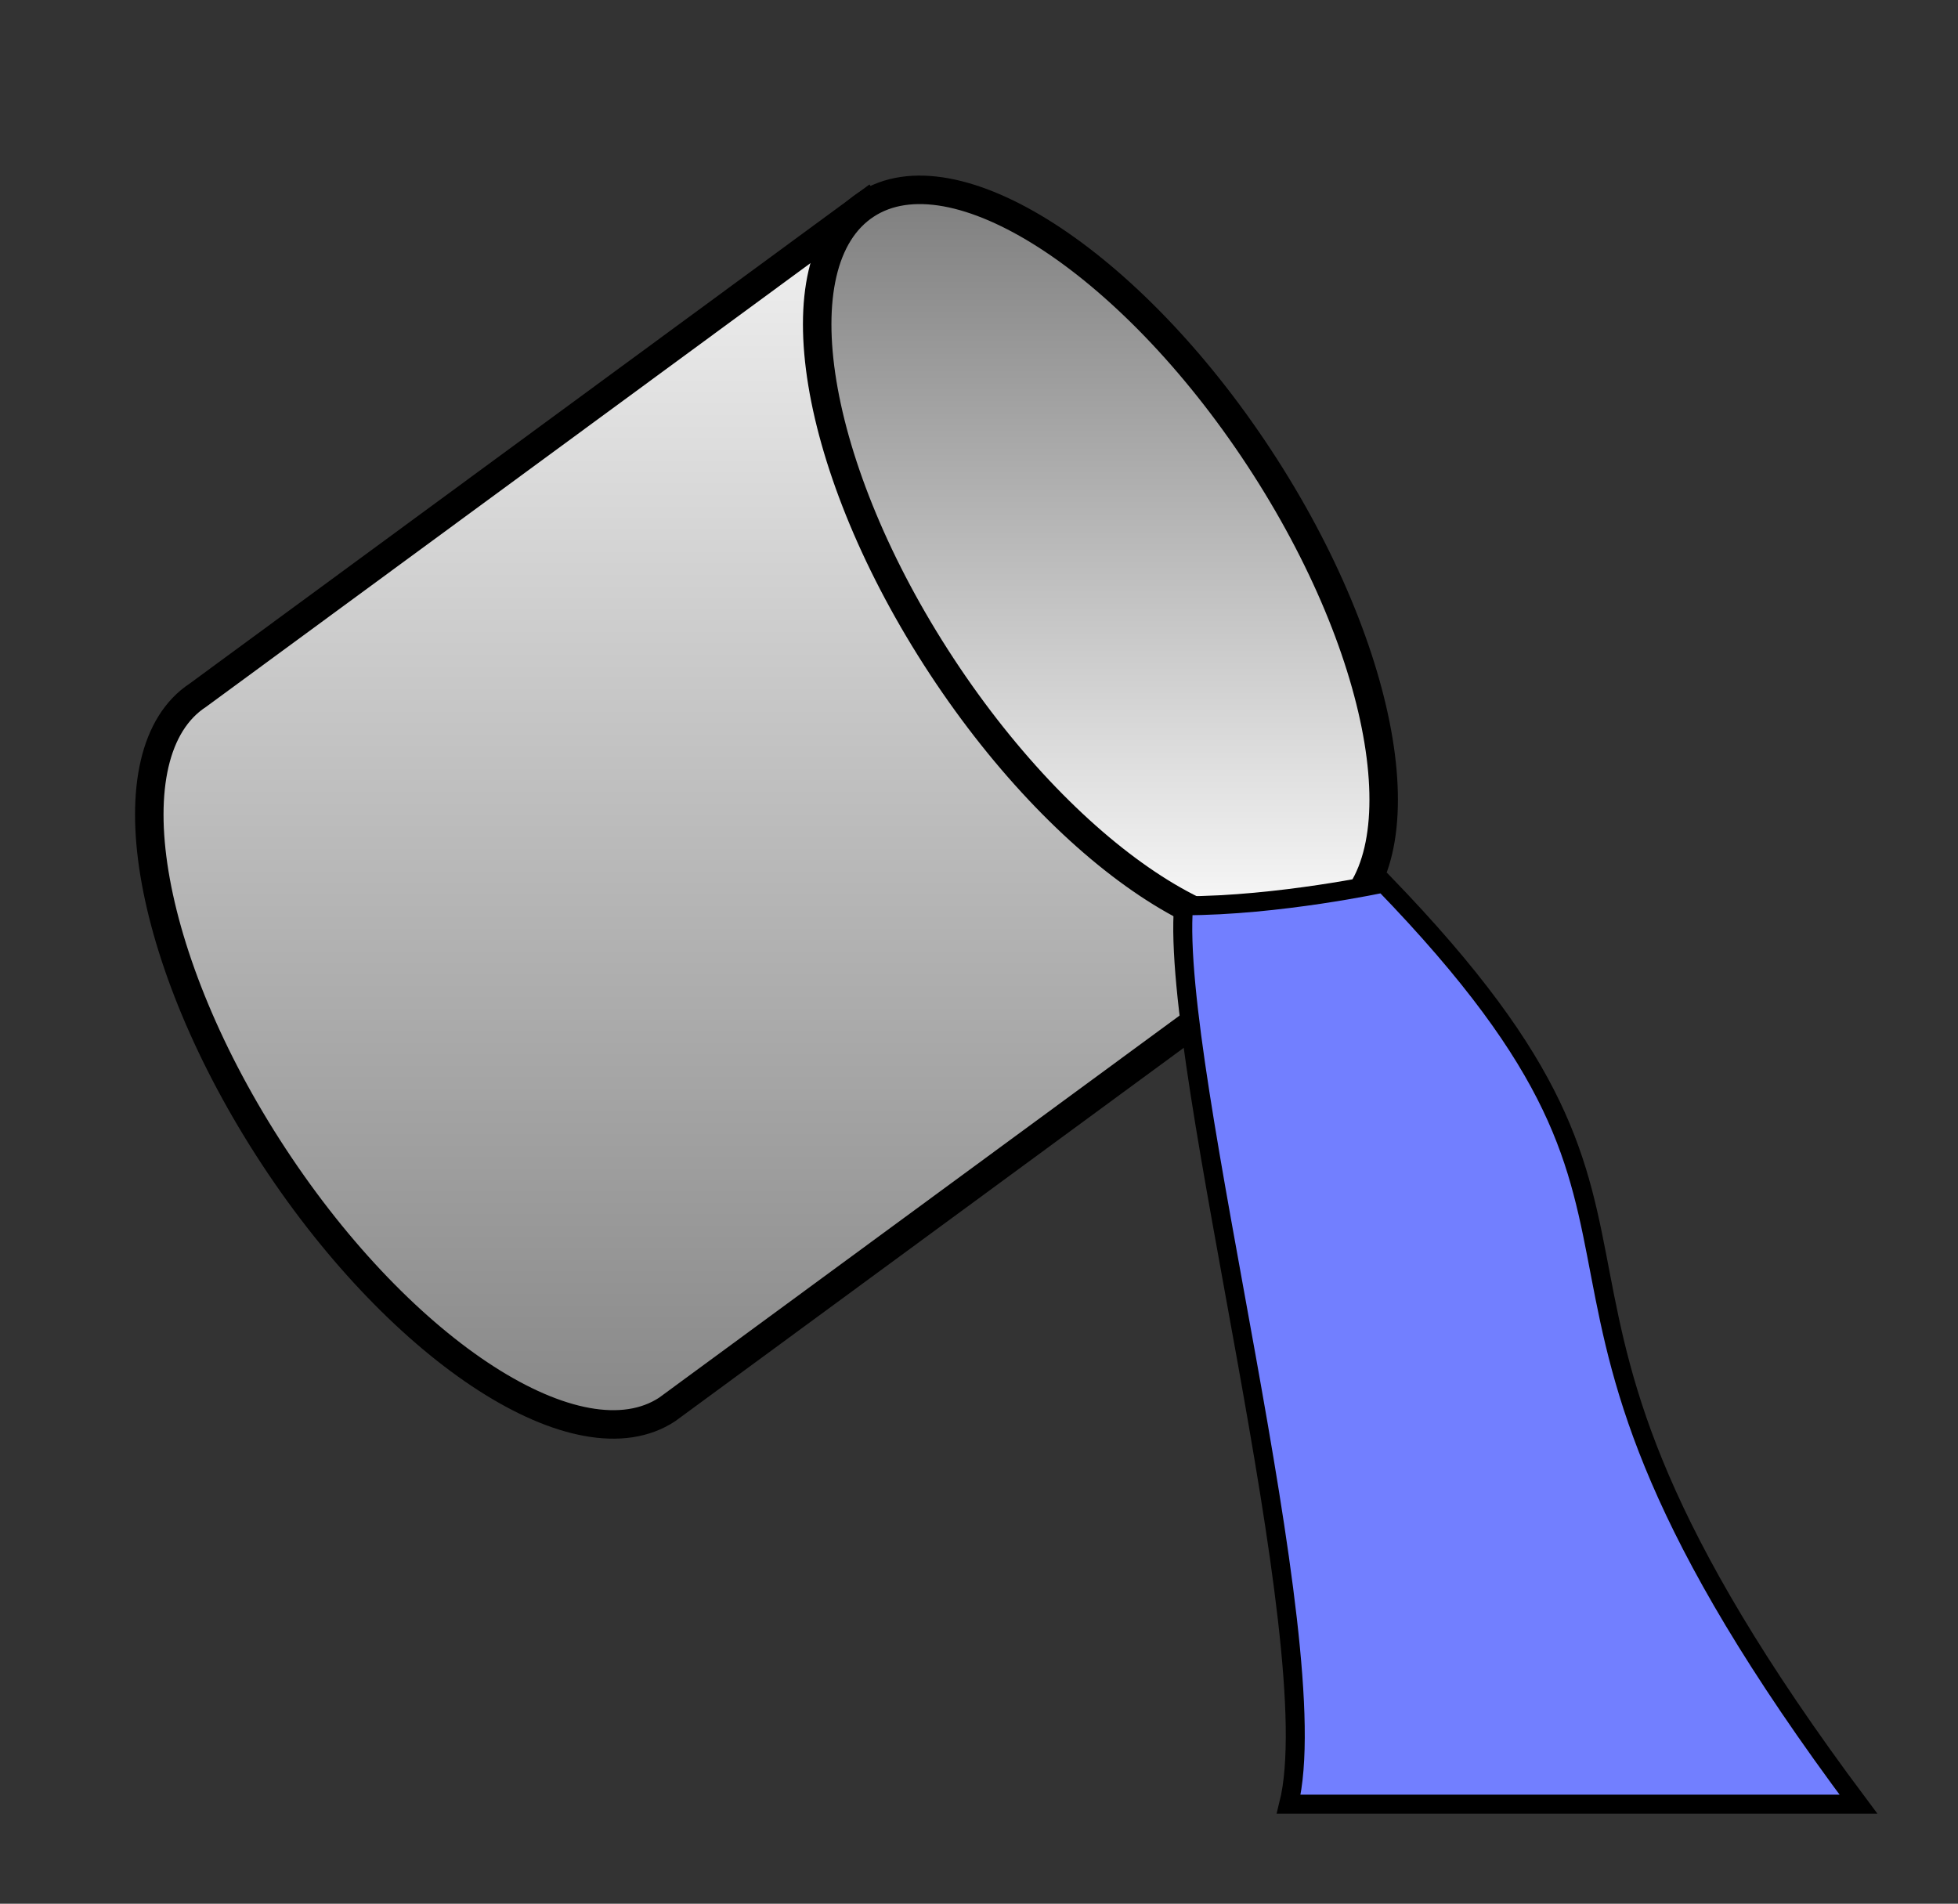 <?xml version="1.0" encoding="ISO-8859-1" standalone="yes"?>
<svg width="206.203" height="200.482">
  <rect width="100%" height="100%" fill="#333333" stroke="none"/>
  <defs> 
    <marker id="ArrowEnd" viewBox="0 0 10 10" refX="0" refY="5" 
     markerUnits="strokeWidth" 
     markerWidth="4" 
     markerHeight="3" 
     orient="auto"> 
        <path d="M 0 0 L 10 5 L 0 10 z" /> 
    </marker>
    <marker id="ArrowStart" viewBox="0 0 10 10" refX="10" refY="5" 
     markerUnits="strokeWidth" 
     markerWidth="4" 
     markerHeight="3" 
     orient="auto"> 
        <path d="M 10 0 L 0 5 L 10 10 z" /> 
    </marker> </defs>
<g>
<defs><linearGradient id="1" x1="78.16" y1="165.731" x2="78.16" y2="5.848" gradientUnits="userSpaceOnUse">
<stop offset="0" style="stop-color:#7a7a7a"/>
<stop offset="1" style="stop-color:#ffffff"/>
</linearGradient>
</defs><path style="stroke:#000000; stroke-width:3.0; fill-rule:evenodd; fill:url(#1)" d="M 140.598 96.791L 70.26 148.43C 61.033 154.491 42.474 142.56 28.836 121.8C 15.198 101.041 11.618 79.27 20.844 73.209L 91.183 21.57L 140.598 96.791z"/>
<path style="stroke:none; fill:none" d="M 5.721 0L 205.721 0L 205.721 200L 5.721 200L 5.721 0z"/>
<defs><linearGradient id="2" x1="115.89" y1="100.861" x2="115.89" y2="17.5" gradientUnits="userSpaceOnUse">
<stop offset="0" style="stop-color:#ffffff"/>
<stop offset="1" style="stop-color:#7a7a7a"/>
</linearGradient>
</defs><path style="stroke:#000000; stroke-width:3.0; fill-rule:evenodd; fill:url(#2)" d="M 132.606 48.2C 146.244 68.959 149.824 90.73 140.598 96.791C 131.371 102.852 112.812 90.922 99.175 70.162C 85.537 49.402 81.956 27.632 91.183 21.57C 100.409 15.509 118.968 27.44 132.606 48.2z"/>
<path style="stroke:#000000; stroke-width:2; fill-rule:evenodd; fill:#727fff" d="M 145.721 92.991C 183.563 132.08 152.112 131.706 195.721 190L 135.721 190C 139.955 173.063 123.236 112.804 124.644 95.387C 134.644 95.387 145.721 92.991 145.721 92.991z"/>
</g>
</svg>